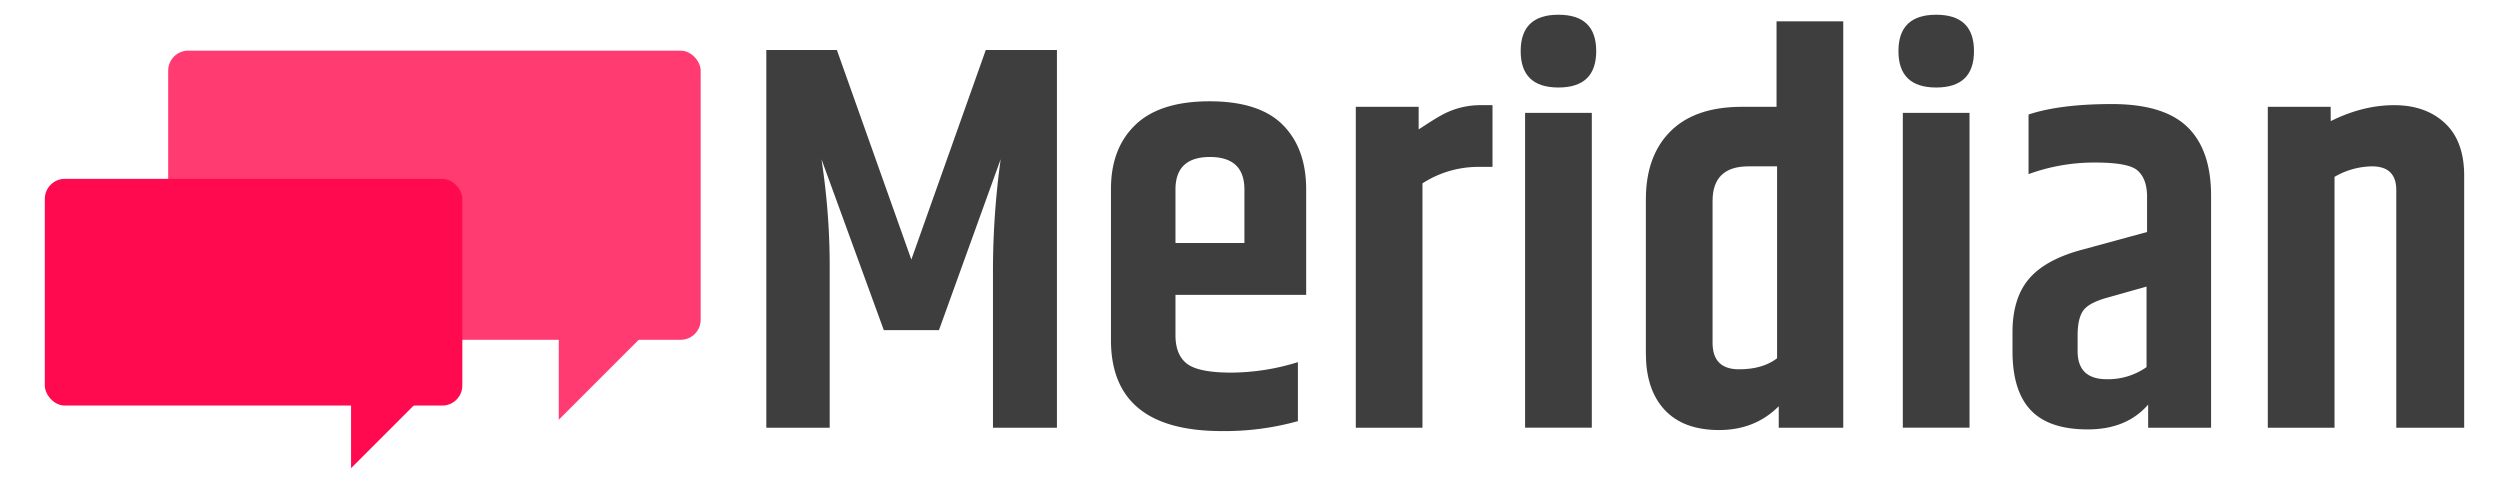 <svg xmlns="http://www.w3.org/2000/svg" viewBox="0 0 1215 238.06"><g style="opacity:0.8"><rect x="81.74" y="24.61" width="258.79" height="140.53" rx="9.74" style="fill:#ff0a4f"/><path d="M338.12,135c-.22-.22-.44-.44-.65-.67-3.44-2.07-6.31-5.41-8.69-8.38a94.46,94.46,0,0,1-7.21-10.37A36.44,36.44,0,0,1,312,101H271.56v103l67.57-67.57C338.8,135.89,338.45,135.42,338.12,135Z" style="fill:#ff0a4f"/></g><rect x="21.78" y="86.92" width="202.91" height="110.18" rx="9.74" style="fill:#ff0a4f"/><path d="M222.81,173.43c-.18-.17-.35-.34-.51-.52a27.88,27.88,0,0,1-6.82-6.57,75.06,75.06,0,0,1-5.65-8.13,28.62,28.62,0,0,1-7.48-11.41H170.62v80.73l53-53C223.34,174.17,223.07,173.81,222.81,173.43Z" style="fill:#ff0a4f"/><path d="M513.67,24.31V207.89H482.58V131.78a398.38,398.38,0,0,1,3.75-54.41l-30,83.08h-26.8L399.23,77.37a342.55,342.55,0,0,1,4,54.41v76.11H372.43V24.31h34.3l36.18,101.84L479.09,24.31Z" style="fill:#3e3e3e"/><path d="M539.93,165.28V91.84q0-19.83,11.92-31.22t36-11.39q24.12,0,35.51,11.39T634.8,91.84V143.3H571.28v19.56q0,9.66,5.63,13.94t21.44,4.29A110.56,110.56,0,0,0,630.78,176v28.67a132.32,132.32,0,0,1-37,4.83Q539.92,209.5,539.93,165.28Zm31.35-47.17h33.5v-26q0-15.81-16.75-15.81T571.28,92.11Z" style="fill:#3e3e3e"/><path d="M720,51.11h5.36v30h-7.23a49.87,49.87,0,0,0-26.81,8V207.89H658.92v-156h30.55v11q7.77-5.09,10.72-6.7A39.06,39.06,0,0,1,720,51.11Z" style="fill:#3e3e3e"/><path d="M757.4,42.53q-18.35,0-18.35-17.69T757.4,7.16q18.36,0,18.36,17.68T757.4,42.53ZM741.19,54.86h32.43v153H741.19Z" style="fill:#3e3e3e"/><path d="M863.4,10.37h32.42V207.89H864.47V197.43Q852.94,209,835.52,209T809,199.18q-9.11-9.78-9.11-27.47V96.93q0-21.17,11.93-33.09t34.7-11.93H863.4Zm.26,70.48H849.73q-17.43,0-17.42,16.89v68.88q0,12.85,12.86,12.86,11.52,0,18.49-5.36Z" style="fill:#3e3e3e"/><path d="M941,42.53q-18.36,0-18.36-17.69T941,7.16q18.36,0,18.36,17.68T941,42.53ZM924.77,54.86h32.42v153H924.77Z" style="fill:#3e3e3e"/><path d="M985.87,55.66q15.27-5.08,40.47-5.09t36.71,11.12q11.52,11.13,11.53,33.37V207.89H1044V196.63q-10.45,12.06-29.34,12.06t-27.74-9.38q-8.85-9.37-8.85-28.67v-9.12q0-16.34,7.78-25.72t25.19-14.21l32.43-8.84v-18q-.27-8.3-4.83-12.06T1017.76,79a92.78,92.78,0,0,0-31.89,5.63Zm23.85,107.2v7.78q0,13.67,14.2,13.66a32.49,32.49,0,0,0,19.3-5.89V139.28l-19,5.36q-8.85,2.42-11.66,6.16T1009.72,162.86Z" style="fill:#3e3e3e"/><path d="M1132.73,58.88q15.54-7.77,30.82-7.77t24.66,8.71q9.38,8.71,9.38,25.59V207.89h-33V92.38q0-11.52-11.79-11.53a37.09,37.09,0,0,0-18.22,5.1V207.89h-32.43v-156h30.55Z" style="fill:#3e3e3e"/></svg>